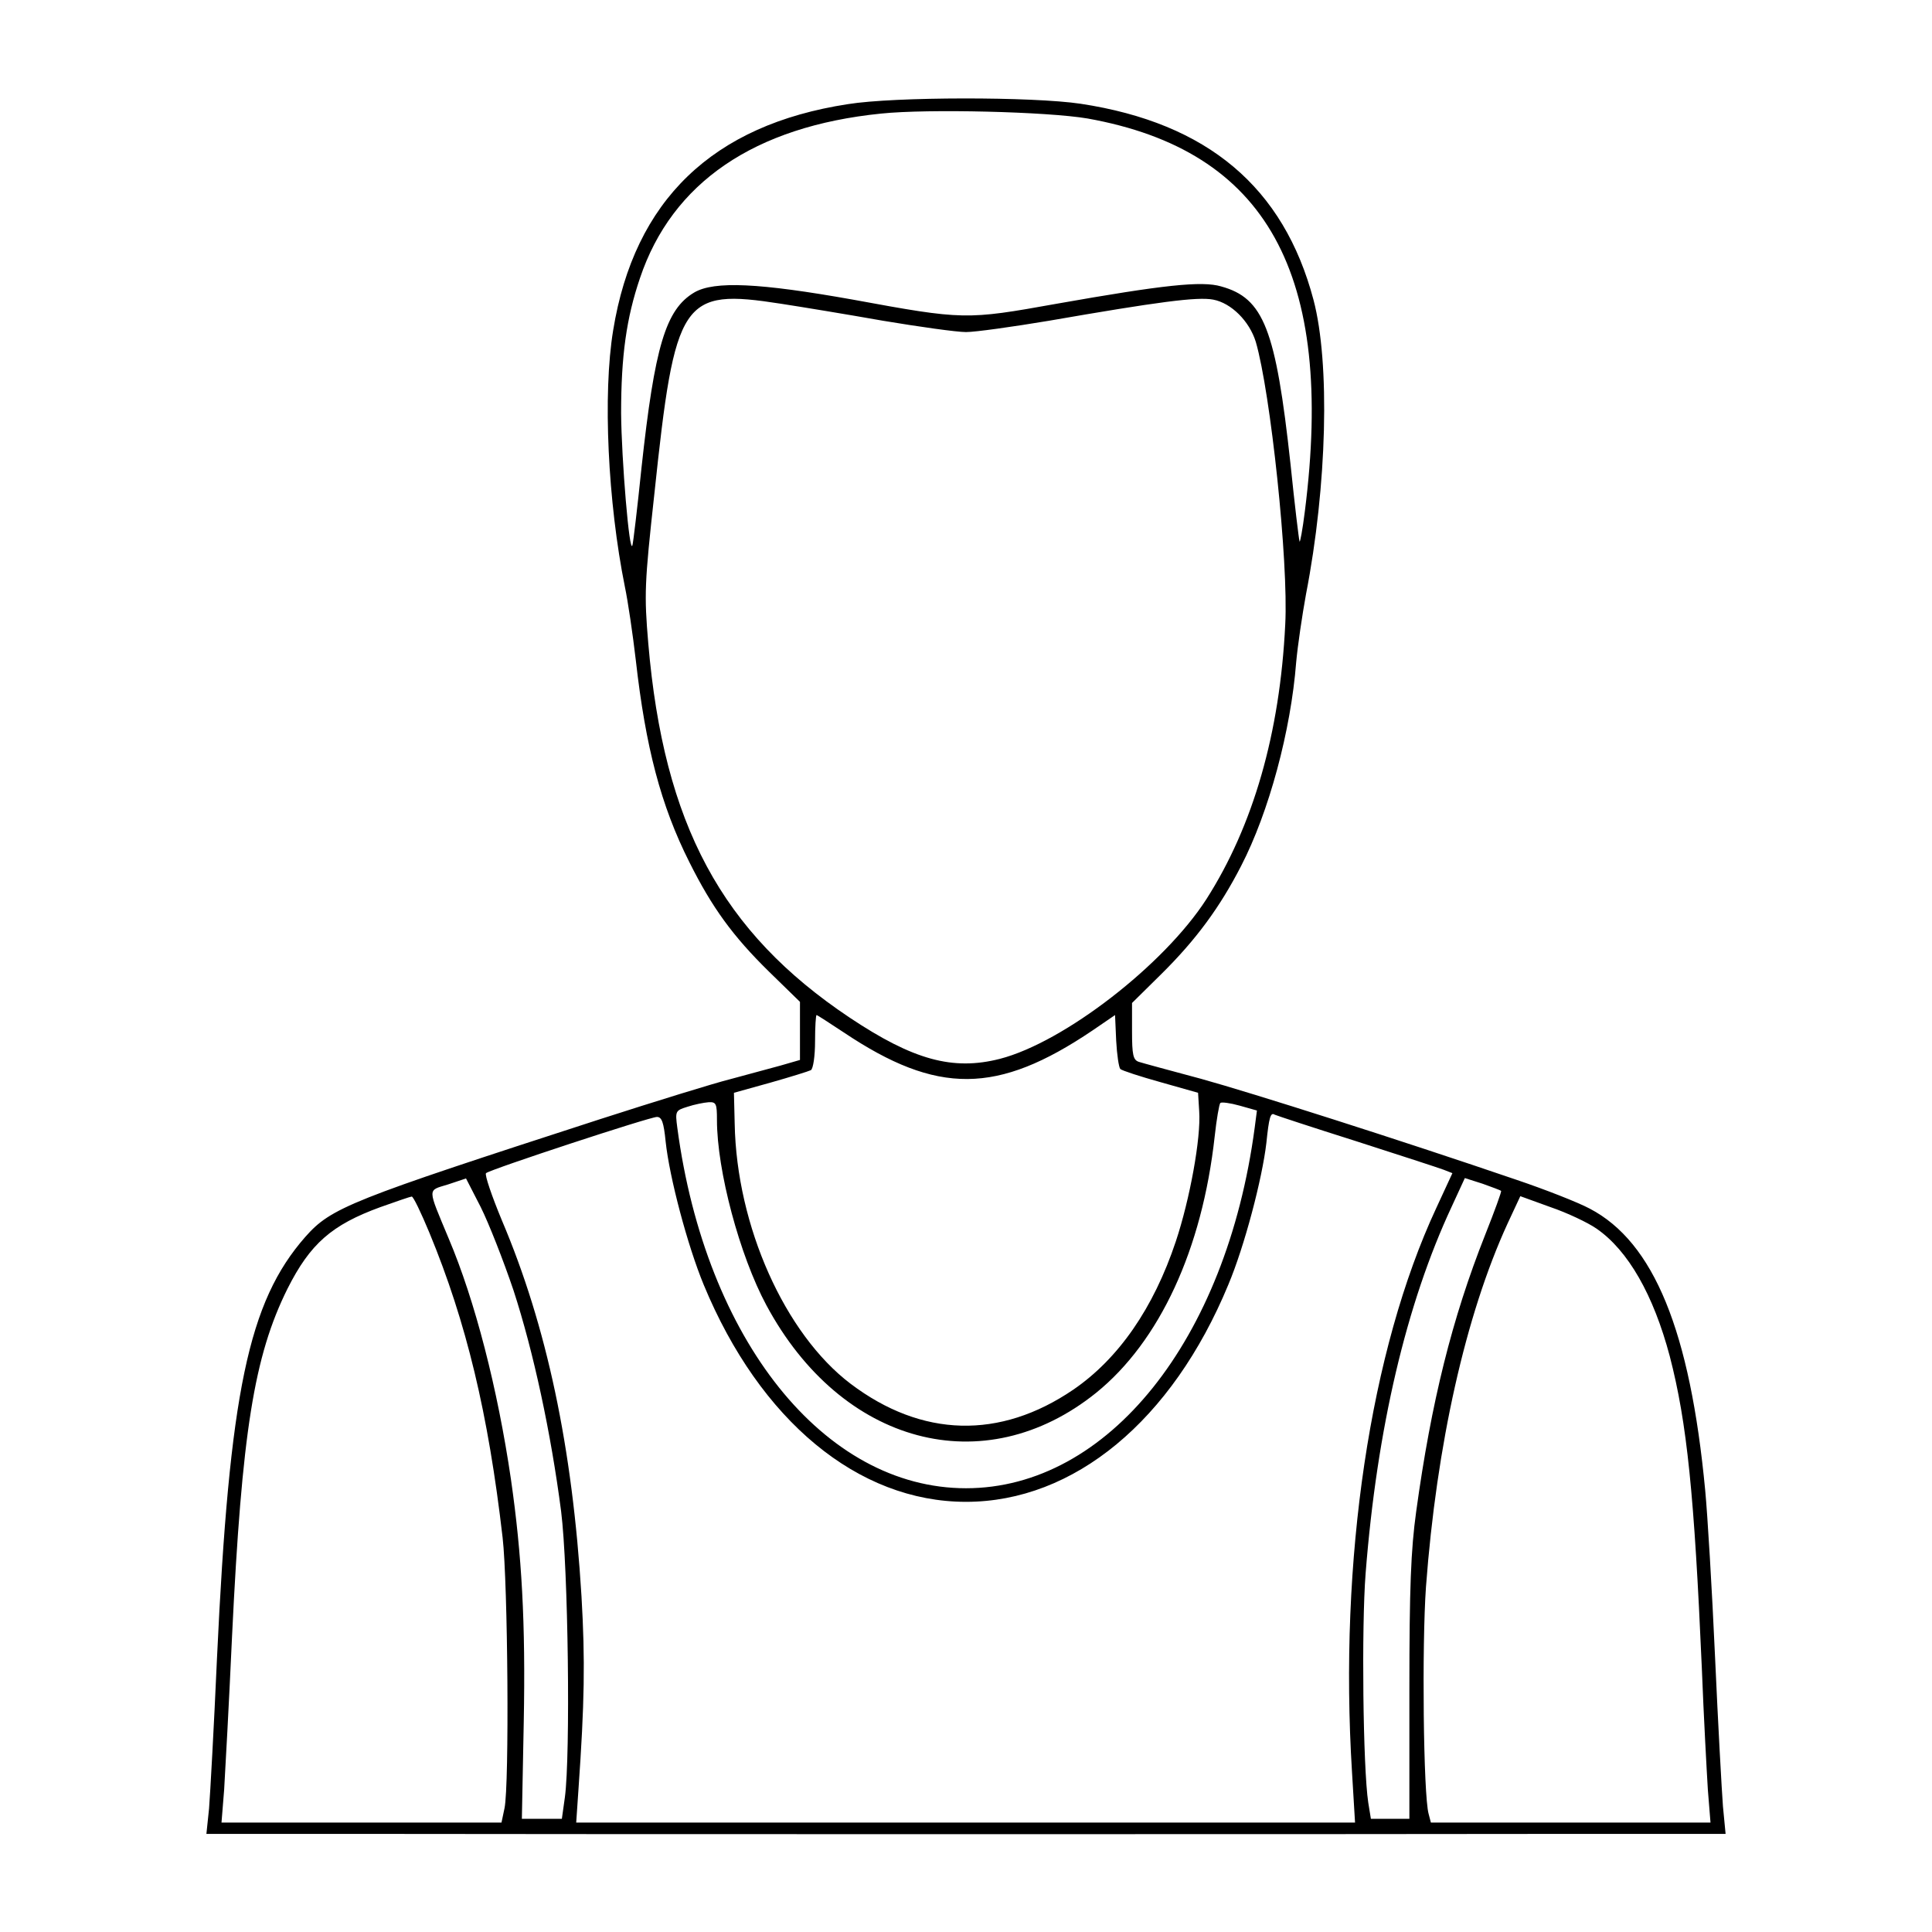 <?xml version="1.0" standalone="no"?>
<!DOCTYPE svg PUBLIC "-//W3C//DTD SVG 20010904//EN"
 "http://www.w3.org/TR/2001/REC-SVG-20010904/DTD/svg10.dtd">
<svg version="1.0" xmlns="http://www.w3.org/2000/svg"
 width="512pt" height="512pt" viewBox="0 0 512 512"
 preserveAspectRatio="xMidYMid meet">

<g transform="translate(0,512) scale(0.1,-0.1)"
fill="#000000" stroke="none">
<path d="M2247 4844 c-359 -55 -566 -255 -622 -599 -28 -169 -14 -457 31 -680
8 -38 21 -126 29 -195 26 -230 66 -384 142 -535 60 -120 115 -196 212 -291
l81 -79 0 -77 0 -77 -52 -15 c-29 -8 -89 -24 -133 -36 -44 -11 -199 -59 -345
-106 -663 -215 -712 -234 -781 -312 -151 -172 -201 -412 -234 -1117 -8 -181
-18 -360 -21 -398 l-7 -67 397 0 c513 -1 2719 -1 3232 0 l397 0 -7 73 c-3 39
-13 218 -21 397 -8 179 -20 377 -26 440 -40 423 -136 658 -306 747 -32 17
-119 51 -193 76 -313 107 -700 230 -837 268 -82 22 -156 42 -165 45 -15 5 -18
18 -18 81 l0 75 78 77 c92 91 155 177 211 286 74 143 132 359 146 540 4 44 16
125 26 180 56 288 64 613 20 780 -79 299 -281 469 -617 520 -127 19 -493 19
-617 -1z m635 -38 c475 -85 656 -411 576 -1041 -6 -49 -13 -85 -14 -80 -2 6
-13 98 -24 205 -39 358 -71 440 -184 471 -51 15 -153 4 -436 -46 -240 -43
-246 -43 -540 11 -247 44 -367 50 -420 19 -76 -45 -105 -143 -140 -465 -11
-107 -22 -199 -24 -205 -8 -27 -29 228 -30 350 0 152 14 252 50 358 85 253
303 402 639 436 125 13 441 5 547 -13z m-812 -491 c52 -8 174 -28 270 -45 96
-16 195 -30 220 -30 25 0 124 14 220 30 288 50 393 64 435 56 48 -9 96 -57
113 -112 39 -134 87 -583 78 -749 -14 -288 -85 -534 -209 -728 -112 -174 -377
-379 -547 -423 -125 -32 -230 -3 -398 109 -340 227 -493 513 -534 992 -11 130
-10 158 16 395 55 520 72 546 336 505z m166 -1931 c248 -166 407 -165 659 5
l60 41 3 -68 c2 -37 7 -71 11 -75 4 -4 53 -20 107 -35 l99 -28 3 -49 c5 -71
-25 -234 -62 -345 -59 -177 -152 -311 -272 -393 -194 -132 -401 -127 -590 16
-174 132 -302 418 -307 689 l-2 82 97 27 c53 15 101 30 107 33 6 4 11 37 11
77 0 38 2 69 4 69 2 0 34 -21 72 -46z m-336 -232 c0 -134 60 -359 131 -491
199 -370 577 -471 874 -232 168 136 281 380 314 679 5 46 12 86 15 89 3 3 26
0 51 -7 l46 -13 -6 -46 c-75 -562 -389 -955 -765 -955 -376 0 -690 393 -765
955 -6 45 -5 46 27 56 18 6 43 11 56 12 20 1 22 -4 22 -47z m1693 -56 c115
-37 220 -71 233 -76 l23 -9 -43 -93 c-175 -376 -258 -932 -223 -1495 l8 -133
-1032 0 -1032 0 6 88 c16 229 18 341 8 512 -24 395 -92 716 -211 996 -27 65
-46 121 -42 125 11 10 434 149 453 149 13 0 18 -15 23 -65 10 -95 58 -276 101
-380 149 -360 409 -575 695 -575 286 0 546 215 695 575 43 102 90 281 101 376
7 68 11 82 22 75 4 -2 101 -34 215 -70z m-2232 -396 c53 -163 99 -377 126
-585 19 -151 25 -646 10 -758 l-8 -57 -53 0 -53 0 5 257 c5 262 -5 442 -34
643 -35 239 -95 473 -165 638 -57 137 -57 126 -2 143 l48 16 39 -76 c21 -42
60 -141 87 -221z m2617 264 c2 -1 -17 -53 -42 -116 -88 -222 -143 -443 -183
-734 -14 -101 -18 -202 -18 -472 l0 -342 -51 0 -51 0 -7 43 c-14 93 -18 466
-7 607 30 384 108 715 228 972 l35 76 47 -15 c25 -9 47 -17 49 -19z m-2840
-111 c98 -237 156 -479 194 -808 14 -121 18 -656 5 -717 l-8 -38 -371 0 -371
0 7 87 c3 49 13 232 21 408 26 539 58 741 147 920 60 119 117 169 246 216 42
15 80 28 83 28 4 1 25 -43 47 -96z m3093 11 c84 -58 151 -176 194 -338 46
-177 65 -368 85 -826 5 -129 13 -274 16 -323 l7 -87 -371 0 -370 0 -6 23 c-14
50 -18 448 -7 602 28 376 105 720 216 962 l34 73 80 -29 c44 -15 99 -41 122
-57z"/>
</g>
</svg>
